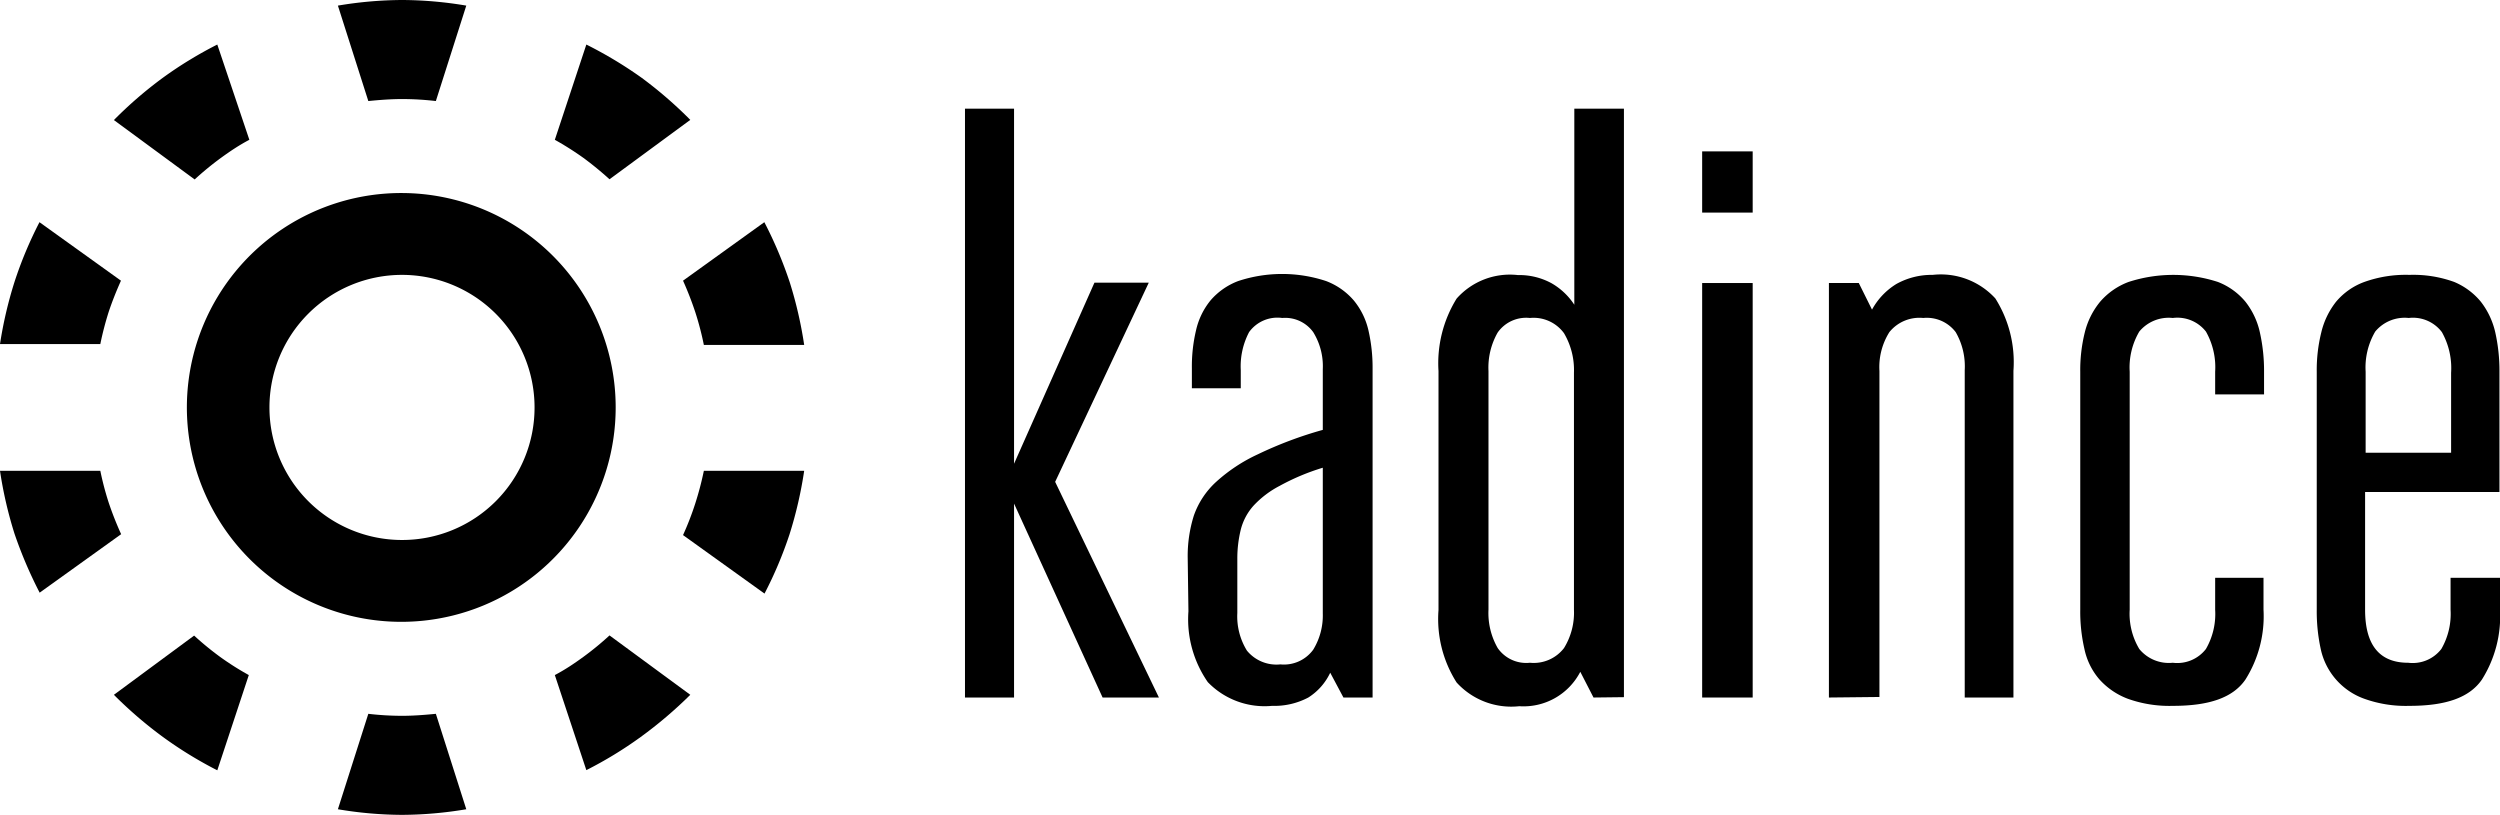 <svg preserveAspectRatio="xMinYMin meet"
     id="logo-kadince"
     viewBox="0 0 138.06 45"
     class="stuck-hide">

    <path d="M22.2,10.66A11.84,11.84,0,1,0,34,22.5,11.84,11.84,0,0,0,22.2,10.66Zm0,19.16a7.32,7.32,0,1,1,7.32-7.32A7.31,7.31,0,0,1,22.2,29.82Z"></path>
    <path d="M18.66.31l1.68,5.27c.61-.06,1.24-.11,1.87-.11a16.3,16.3,0,0,1,1.86.11L25.75.31A21.67,21.67,0,0,0,22.21,0,21.9,21.9,0,0,0,18.66.31Z"></path>
    <path d="M6.29,6.63l4.46,3.28A16.68,16.68,0,0,1,12.2,8.72c.51-.37,1-.7,1.57-1L12,2.46A22.09,22.09,0,0,0,9,4.29,22.68,22.68,0,0,0,6.29,6.63Z"></path>
    <path d="M0,19l5.54,0A17.39,17.39,0,0,1,6,17.23c.2-.6.43-1.17.68-1.73l-4.5-3.23A22.11,22.11,0,0,0,.81,15.54,22.75,22.75,0,0,0,0,19Z"></path>
    <path d="M2.19,32.73l4.5-3.23A18.17,18.17,0,0,1,6,27.75,16.43,16.43,0,0,1,5.54,26L0,26a22.59,22.59,0,0,0,.8,3.47A23.91,23.91,0,0,0,2.19,32.73Z"></path>
    <path d="M12,42.54l1.74-5.26a15.61,15.61,0,0,1-1.58-1,16.76,16.76,0,0,1-1.44-1.18L6.29,38.37A23.08,23.08,0,0,0,9,40.7,22.36,22.36,0,0,0,12,42.54Z"></path>
    <path d="M25.75,44.69l-1.68-5.27c-.61.06-1.24.11-1.87.11a16.3,16.3,0,0,1-1.86-.11l-1.68,5.27A21.67,21.67,0,0,0,22.2,45,21.9,21.9,0,0,0,25.75,44.69Z"></path>
    <path d="M38.12,38.37l-4.46-3.28a16.68,16.68,0,0,1-1.45,1.19c-.51.37-1,.7-1.57,1l1.74,5.25a22.09,22.09,0,0,0,3-1.83A23.49,23.49,0,0,0,38.12,38.37Z"></path>
    <path d="M44.41,26l-5.54,0a17.46,17.46,0,0,1-.48,1.82,16.31,16.31,0,0,1-.67,1.73l4.5,3.23a22.11,22.11,0,0,0,1.38-3.27A22.75,22.75,0,0,0,44.41,26Z"></path>
    <path d="M42.21,12.27,37.72,15.5a18.17,18.17,0,0,1,.68,1.75,16.43,16.43,0,0,1,.47,1.8l5.54,0a22.59,22.59,0,0,0-.8-3.47A22.78,22.78,0,0,0,42.21,12.27Z"></path>
    <path d="M32.38,2.46,30.64,7.72a16.82,16.82,0,0,1,1.58,1,18.46,18.46,0,0,1,1.44,1.18l4.46-3.28A23.08,23.08,0,0,0,35.44,4.3,23,23,0,0,0,32.38,2.46Z"></path>
    <path d="M56,25.61l4.44-10h3l-5.17,11L64,38.52H60.89L56,27.81V38.52H53.29V6H56Z"></path>
    <path d="M65.59,30.83a7.43,7.43,0,0,1,.34-2.36,4.56,4.56,0,0,1,1.22-1.85,9.07,9.07,0,0,1,2.31-1.53,21.67,21.67,0,0,1,3.59-1.35V20.39a3.58,3.58,0,0,0-.53-2.05,1.91,1.91,0,0,0-1.71-.78,1.93,1.93,0,0,0-1.83.78,4.06,4.06,0,0,0-.46,2.1v1h-2.7v-1.1a8.66,8.66,0,0,1,.23-2.1,4,4,0,0,1,.8-1.65,3.77,3.77,0,0,1,1.53-1.07,7.73,7.73,0,0,1,4.85,0,3.77,3.77,0,0,1,1.53,1.07,4,4,0,0,1,.81,1.65,9.19,9.19,0,0,1,.23,2.1V38.52H74.19l-.73-1.37a3.26,3.26,0,0,1-1.21,1.37,4,4,0,0,1-2,.46,4.36,4.36,0,0,1-3.55-1.31,6.08,6.08,0,0,1-1.07-3.91Zm7.46-5a12.43,12.43,0,0,0-2.38,1,5.32,5.32,0,0,0-1.44,1.09,3.13,3.13,0,0,0-.71,1.33,6.68,6.68,0,0,0-.19,1.6v3a3.6,3.6,0,0,0,.53,2.08,2.11,2.11,0,0,0,1.85.76,2,2,0,0,0,1.81-.81,3.62,3.62,0,0,0,.53-2Z"></path>
    <path d="M88,38.52l-.73-1.42A3.53,3.53,0,0,1,83.9,39a4.08,4.08,0,0,1-3.46-1.31,6.53,6.53,0,0,1-1-4V20.49a6.79,6.79,0,0,1,1-4,3.93,3.93,0,0,1,3.38-1.3,3.74,3.74,0,0,1,1.86.45,3.7,3.7,0,0,1,1.26,1.19V6h2.74v32.5ZM86.92,20.58a4,4,0,0,0-.55-2.18,2.08,2.08,0,0,0-1.88-.84,1.92,1.92,0,0,0-1.78.8,3.9,3.9,0,0,0-.51,2.13V33.67a3.89,3.89,0,0,0,.51,2.12,1.92,1.92,0,0,0,1.78.81,2.11,2.11,0,0,0,1.88-.81,3.72,3.72,0,0,0,.55-2.12Z"></path>
    <path d="M96.79,8.36v3.38H94V8.36Zm0,7.27V38.52H94V15.63Z"></path>
    <path d="M101,38.52V15.63h1.65l.73,1.47a3.77,3.77,0,0,1,1.35-1.42,4,4,0,0,1,2-.5,4.08,4.08,0,0,1,3.46,1.3,6.6,6.6,0,0,1,1,4V38.52H108.5V20.44a3.77,3.77,0,0,0-.5-2.1,2,2,0,0,0-1.79-.78,2.13,2.13,0,0,0-1.87.78,3.62,3.62,0,0,0-.55,2.15v18Z"></path>
    <path d="M125,31.91v1.76a6.56,6.56,0,0,1-1,3.86c-.69,1-2,1.45-4,1.45a6.81,6.81,0,0,1-2.49-.39,4,4,0,0,1-1.58-1.08,3.75,3.75,0,0,1-.82-1.67,9.2,9.2,0,0,1-.23-2.17V20.53a8.62,8.62,0,0,1,.25-2.17,4.26,4.26,0,0,1,.85-1.7,3.85,3.85,0,0,1,1.57-1.09,8,8,0,0,1,4.93,0A3.71,3.71,0,0,1,124,16.66a4.18,4.18,0,0,1,.8,1.7,9.7,9.7,0,0,1,.23,2.17v1.25h-2.7V20.53a4,4,0,0,0-.51-2.22,2,2,0,0,0-1.83-.75,2.11,2.11,0,0,0-1.85.75,3.91,3.91,0,0,0-.53,2.22V33.67a3.78,3.78,0,0,0,.53,2.17,2.11,2.11,0,0,0,1.85.76,2,2,0,0,0,1.83-.76,3.87,3.87,0,0,0,.51-2.17V31.91Z"></path>
    <path d="M138.06,31.91v1.76a6.56,6.56,0,0,1-1,3.86c-.69,1-2,1.45-4,1.45a6.77,6.77,0,0,1-2.49-.39,3.75,3.75,0,0,1-2.41-2.75,9.78,9.78,0,0,1-.22-2.17V20.53a8.62,8.62,0,0,1,.25-2.17,4.35,4.35,0,0,1,.82-1.7,3.69,3.69,0,0,1,1.56-1.09,6.77,6.77,0,0,1,2.49-.39,6.62,6.62,0,0,1,2.47.39A3.81,3.81,0,0,1,137,16.66a4.32,4.32,0,0,1,.8,1.7,9.7,9.7,0,0,1,.23,2.17v6.64h-7.42v6.5c0,1.95.79,2.93,2.38,2.93a2,2,0,0,0,1.83-.76,3.87,3.87,0,0,0,.51-2.17V31.91Zm-2.7-11.33a4.06,4.06,0,0,0-.51-2.24,2,2,0,0,0-1.83-.78,2.11,2.11,0,0,0-1.85.75,3.91,3.91,0,0,0-.53,2.22V25h4.72Z"></path>
    <path d="M140.5,41.77h1c.47,0,.81.23.81.67a.64.64,0,0,1-.49.65l.57.8h-.49l-.51-.73h-.44v.73h-.41Zm.92,1c.28,0,.44-.14.44-.34s-.16-.35-.44-.35h-.51v.69Z"></path>
    <path d="M141.33,45a2.17,2.17,0,1,1,2.17-2.17A2.17,2.17,0,0,1,141.33,45Zm0-3.94a1.77,1.77,0,1,0,1.78,1.77A1.77,1.77,0,0,0,141.33,41.06Z"></path>

</svg>
